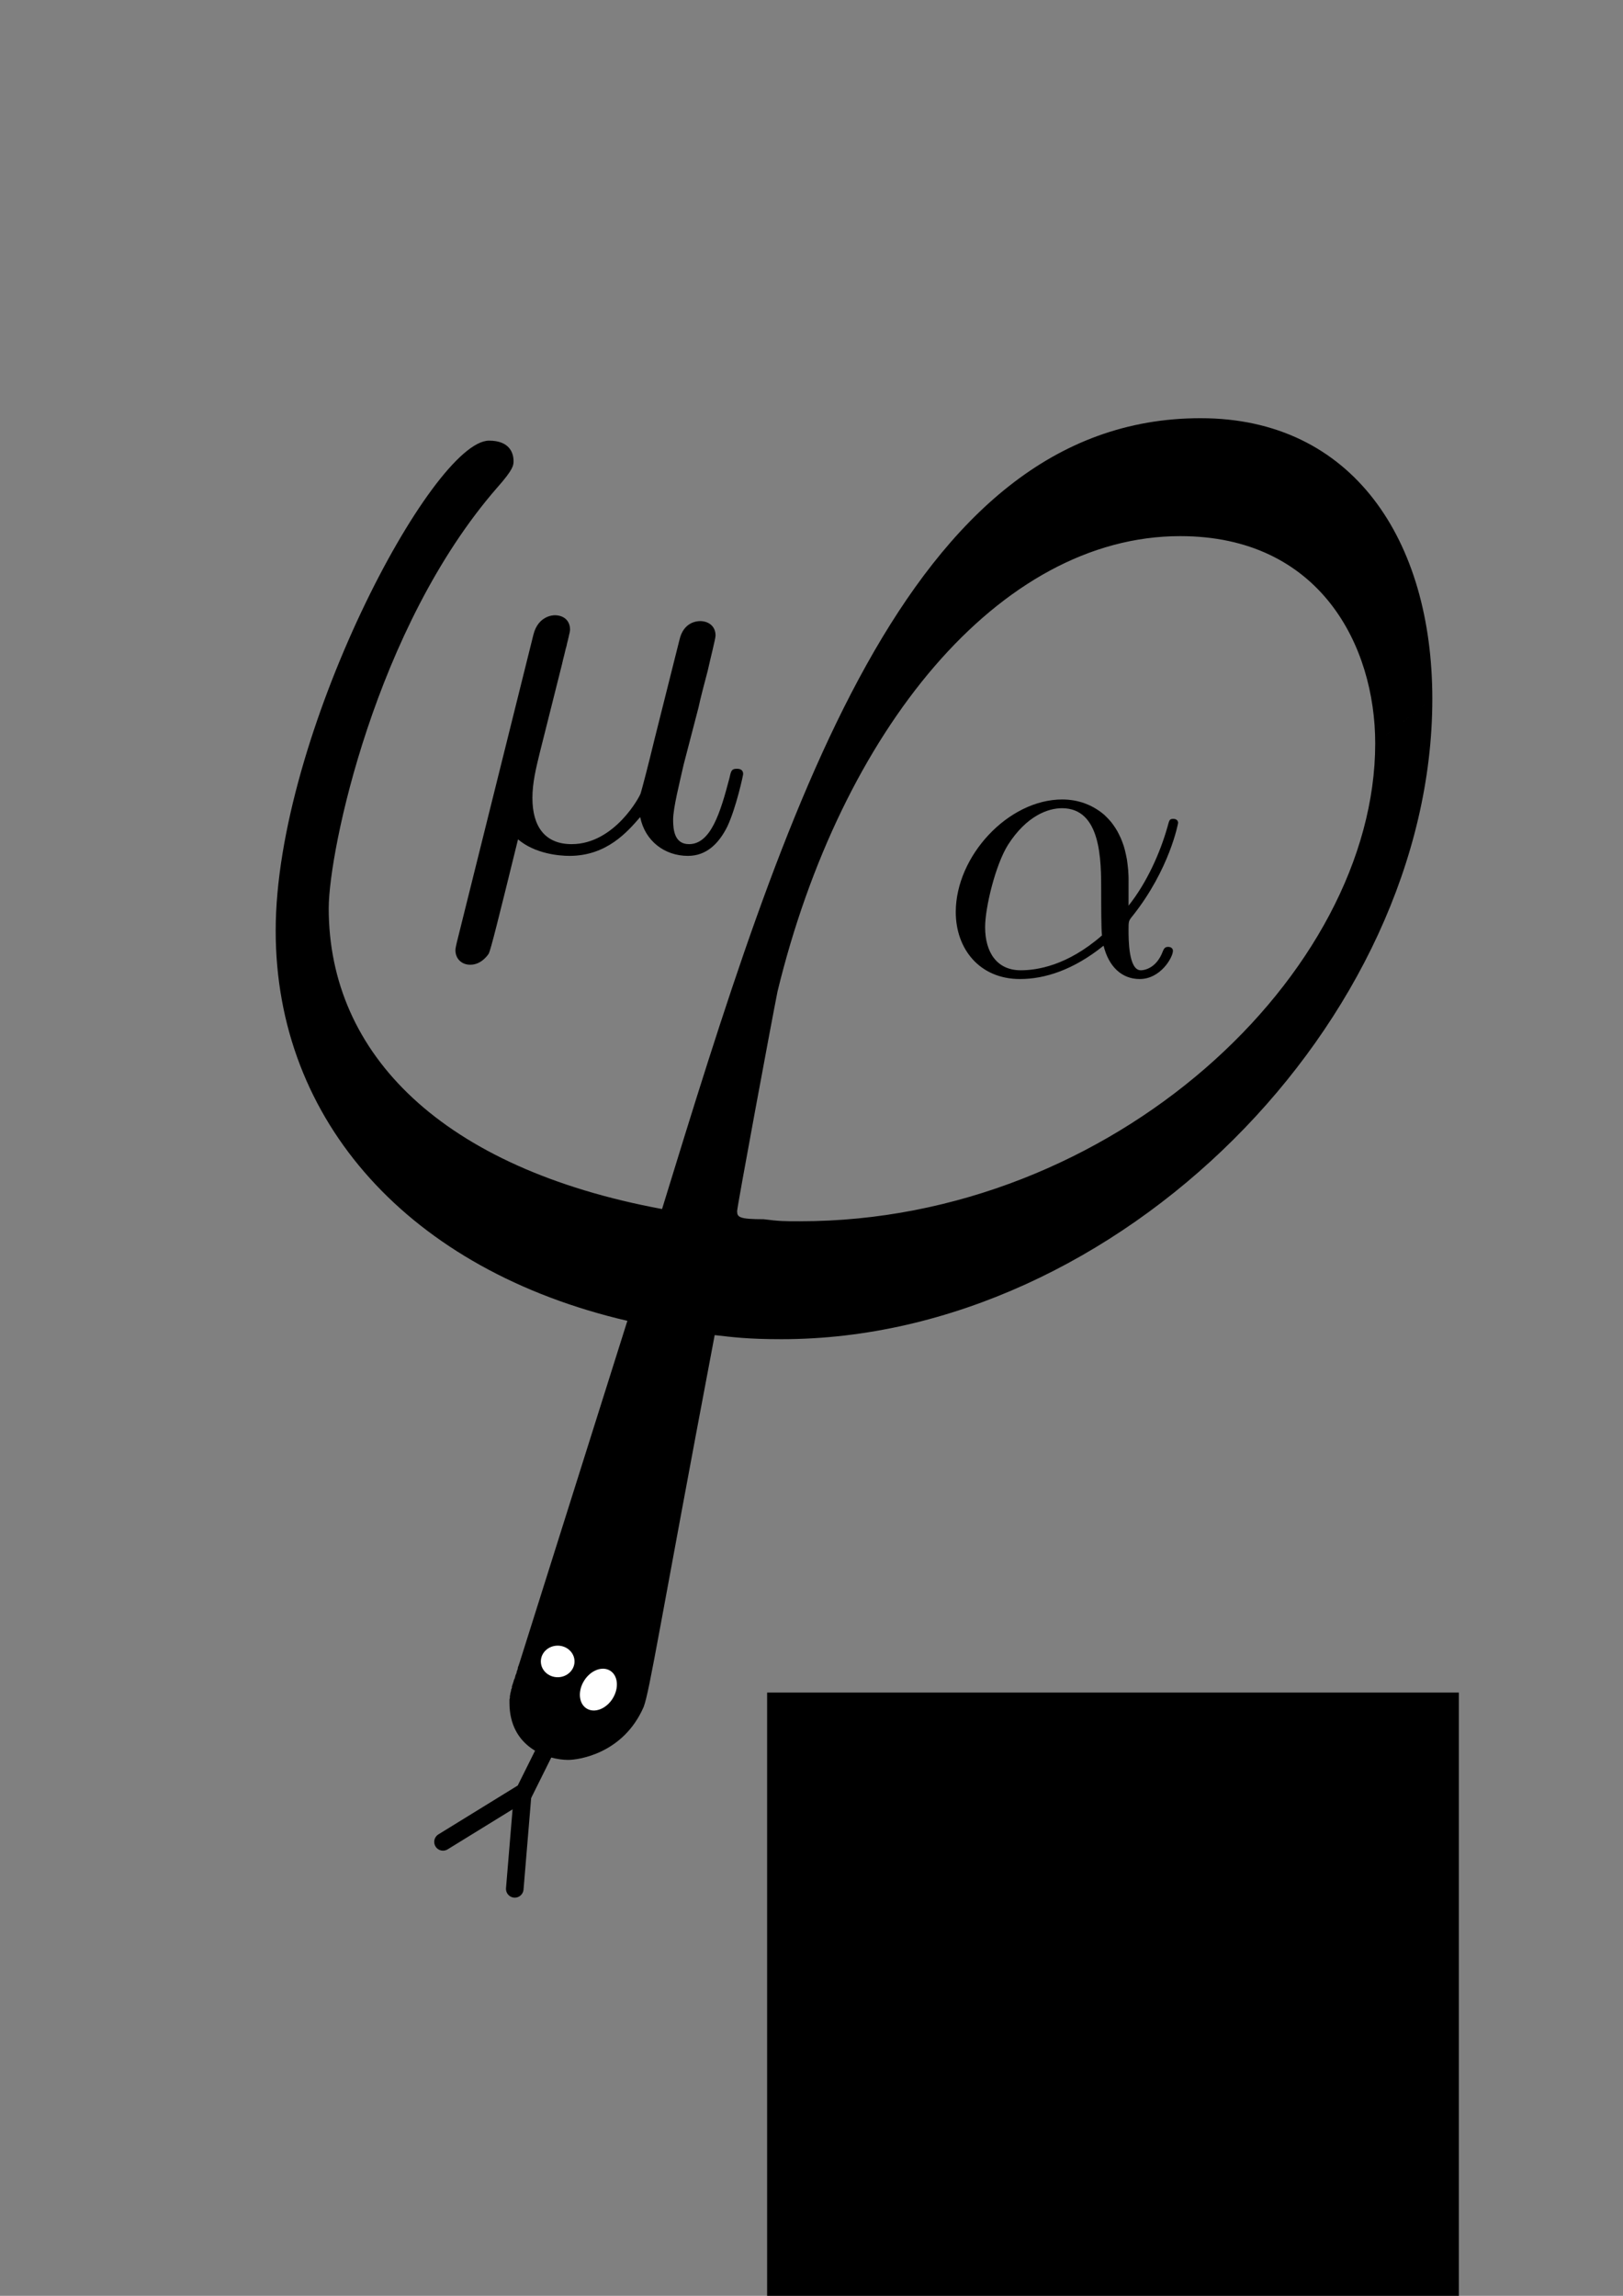<?xml version="1.0" encoding="UTF-8" standalone="no"?>
<!-- Created with Inkscape (http://www.inkscape.org/) -->

<svg
   xmlns:dc="http://purl.org/dc/elements/1.1/"
   xmlns:cc="http://creativecommons.org/ns#"
   xmlns:rdf="http://www.w3.org/1999/02/22-rdf-syntax-ns#"
   xmlns:svg="http://www.w3.org/2000/svg"
   xmlns="http://www.w3.org/2000/svg"
   xmlns:sodipodi="http://sodipodi.sourceforge.net/DTD/sodipodi-0.dtd"
   xmlns:inkscape="http://www.inkscape.org/namespaces/inkscape"
   width="210mm"
   height="297mm"
   viewBox="0 0 744.094 1052.362"
   id="svg2"
   version="1.1"
   inkscape:version="0.91 r13725"
   sodipodi:docname="brainstoming.svg">
  <rect x="0" y="0" width="744.094" height="1052.362" fill="#808080" stroke="none"/>
  <sodipodi:namedview
     id="base"
     pagecolor="#ffffff"
     bordercolor="#666666"
     borderopacity="1.0"
     inkscape:pageopacity="0.0"
     inkscape:pageshadow="2"
     inkscape:zoom="0.49497475"
     inkscape:cx="111.23372"
     inkscape:cy="444.30451"
     inkscape:document-units="px"
     inkscape:current-layer="layer1"
     showgrid="false"
     inkscape:window-width="1600"
     inkscape:window-height="816"
     inkscape:window-x="0"
     inkscape:window-y="148"
     inkscape:window-maximized="1" />
  <defs
     id="defs4">
    <clipPath
       clipPathUnits="userSpaceOnUse"
       id="clipPath4837">
      <rect
         style="opacity:1;fill:#6b6b6b;fill-opacity:1;stroke:none;stroke-width:8.95;stroke-miterlimit:4;stroke-dasharray:none;stroke-opacity:1"
         id="rect4839"
         width="272.719"
         height="280.983"
         x="303.336"
         y="247.848" />
    </clipPath>
  </defs>
  <g
     inkscape:label="Layer 1"
     inkscape:groupmode="layer"
     id="layer1">
    <flowRoot
       xml:space="preserve"
       id="flowRoot4147"
       style="font-style:normal;font-weight:normal;font-size:20px;line-height:125%;font-family:sans-serif;text-align:center;letter-spacing:0px;word-spacing:0px;text-anchor:middle;fill:#000000;fill-opacity:1;stroke:none;stroke-width:1px;stroke-linecap:butt;stroke-linejoin:miter;stroke-opacity:1"
       transform="matrix(1.073,0,0,1.073,-875.84,17.265)"><flowRegion
         id="flowRegion4149"><rect
           style="text-align:center;text-anchor:middle"
           id="rect4151"
           width="334.43"
           height="505.25"
           x="88.893"
           y="90.697" /></flowRegion><flowPara
         id="flowPara4153"
         style="font-style:normal;font-variant:normal;font-weight:normal;font-stretch:normal;font-family:'Linden Hill';-inkscape-font-specification:'Linden Hill';text-align:center;text-anchor:middle" /><flowPara
         style="font-style:normal;font-variant:normal;font-weight:normal;font-stretch:normal;font-size:50px;font-family:Fanwood;-inkscape-font-specification:Fanwood;text-align:center;text-anchor:middle"
         id="flowPara4234">A </flowPara><flowPara
         style="font-style:normal;font-variant:normal;font-weight:normal;font-stretch:normal;font-size:50px;font-family:Fanwood;-inkscape-font-specification:Fanwood;text-align:center;text-anchor:middle"
         id="flowPara4240">Python Primer </flowPara><flowPara
         style="font-style:normal;font-variant:normal;font-weight:normal;font-stretch:normal;font-size:50px;font-family:Fanwood;-inkscape-font-specification:Fanwood;text-align:center;text-anchor:middle"
         id="flowPara4204">for</flowPara><flowPara
         style="font-style:normal;font-variant:normal;font-weight:normal;font-stretch:normal;font-size:50px;font-family:Fanwood;-inkscape-font-specification:Fanwood;text-align:center;text-anchor:middle"
         id="flowPara4230">Mathematics</flowPara><flowPara
         style="font-style:normal;font-variant:normal;font-weight:normal;font-stretch:normal;font-size:50px;font-family:Fanwood;-inkscape-font-specification:Fanwood;text-align:center;text-anchor:middle"
         id="flowPara4232" /><flowPara
         style="font-style:normal;font-variant:normal;font-weight:normal;font-stretch:normal;font-size:50px;font-family:Fanwood;-inkscape-font-specification:Fanwood;text-align:center;text-anchor:middle"
         id="flowPara4206" /><flowPara
         style="font-style:normal;font-variant:normal;font-weight:normal;font-stretch:normal;font-size:50px;font-family:Fanwood;-inkscape-font-specification:Fanwood;text-align:center;text-anchor:middle"
         id="flowPara4208" /><flowPara
         style="font-style:normal;font-variant:normal;font-weight:normal;font-stretch:normal;font-size:50px;font-family:Fanwood;-inkscape-font-specification:Fanwood;text-align:center;text-anchor:middle"
         id="flowPara4194" /><flowPara
         id="flowPara4155"
         style="font-style:normal;font-variant:normal;font-weight:normal;font-stretch:normal;font-size:50px;font-family:Fanwood;-inkscape-font-specification:Fanwood;text-align:center;text-anchor:middle" /></flowRoot>    <g
       id="g4410"
       transform="translate(115.429,452.077)" />
    <g
       id="g4412"
       transform="translate(115.429,452.077)" />
    <g
       id="g4414"
       transform="translate(115.429,452.077)" />
    <g
       id="g4416"
       transform="translate(115.429,452.077)" />
    <g
       id="g4418"
       transform="translate(115.429,452.077)" />
    <g
       id="g4420"
       transform="translate(115.429,452.077)" />
    <g
       id="g4422"
       transform="translate(115.429,452.077)" />
    <g
       id="g4424"
       transform="translate(115.429,452.077)" />
    <g
       id="g4426"
       transform="translate(115.429,452.077)" />
    <g
       id="g4428"
       transform="translate(115.429,452.077)" />
    <g
       id="g4430"
       transform="translate(115.429,452.077)" />
    <g
       id="g4432"
       transform="translate(115.429,452.077)" />
    <g
       id="g4434"
       transform="translate(115.429,452.077)" />
    <g
       id="g4436"
       transform="translate(115.429,452.077)" />
    <g
       id="g4438"
       transform="translate(115.429,452.077)" />
    <flowRoot
       transform="matrix(0.884,0,0,0.884,379.552,805.632)"
       xml:space="preserve"
       id="flowRoot4147-3"
       style="font-style:normal;font-weight:normal;font-size:21.455px;line-height:125%;font-family:sans-serif;text-align:center;letter-spacing:0px;word-spacing:0px;text-anchor:middle;fill:#000000;fill-opacity:1;stroke:none;stroke-width:1px;stroke-linecap:butt;stroke-linejoin:miter;stroke-opacity:1"><flowRegion
         id="flowRegion4149-4"><rect
           style="text-align:center;text-anchor:middle"
           id="rect4151-6"
           width="358.762"
           height="542.009"
           x="-31.508"
           y="-33.709" /></flowRegion><flowPara
         id="flowPara4153-2"
         style="font-style:normal;font-variant:normal;font-weight:normal;font-stretch:normal;font-family:'Linden Hill';-inkscape-font-specification:'Linden Hill';text-align:center;text-anchor:middle" /><flowPara
         style="font-style:normal;font-variant:normal;font-weight:normal;font-stretch:normal;font-size:53.638px;font-family:Fanwood;-inkscape-font-specification:Fanwood;text-align:center;text-anchor:middle"
         id="flowPara4230-0">A Python Primer for Mathematics</flowPara><flowPara
         style="font-style:normal;font-variant:normal;font-weight:normal;font-stretch:normal;font-size:53.638px;font-family:Fanwood;-inkscape-font-specification:Fanwood;text-align:center;text-anchor:middle"
         id="flowPara4232-0" /><flowPara
         style="font-style:normal;font-variant:normal;font-weight:normal;font-stretch:normal;font-size:53.638px;font-family:Fanwood;-inkscape-font-specification:Fanwood;text-align:center;text-anchor:middle"
         id="flowPara4206-0" /><flowPara
         style="font-style:normal;font-variant:normal;font-weight:normal;font-stretch:normal;font-size:53.638px;font-family:Fanwood;-inkscape-font-specification:Fanwood;text-align:center;text-anchor:middle"
         id="flowPara4208-9" /><flowPara
         style="font-style:normal;font-variant:normal;font-weight:normal;font-stretch:normal;font-size:53.638px;font-family:Fanwood;-inkscape-font-specification:Fanwood;text-align:center;text-anchor:middle"
         id="flowPara4194-8" /><flowPara
         id="flowPara4155-0"
         style="font-style:normal;font-variant:normal;font-weight:normal;font-stretch:normal;font-size:53.638px;font-family:Fanwood;-inkscape-font-specification:Fanwood;text-align:center;text-anchor:middle" /></flowRoot>    <g
       transform="matrix(0.615,0,0,0.615,-85.908,451.109)"
       id="g5329">
      <g
         id="g5223"
         transform="matrix(16.497,0,0,16.497,-5359.488,-4799.67)">
        <g
           word-spacing="normal"
           letter-spacing="normal"
           font-size-adjust="none"
           font-stretch="normal"
           font-weight="normal"
           font-variant="normal"
           font-style="normal"
           stroke-miterlimit="10.433"
           xml:space="preserve"
           transform="matrix(1.063,0,0,-1.063,-186.024,789.272)"
           id="g5225"
           style="font-style:normal;font-variant:normal;font-weight:normal;font-stretch:normal;letter-spacing:normal;word-spacing:normal;text-anchor:start;fill:none;fill-opacity:1;fill-rule:evenodd;stroke:#000000;stroke-linecap:butt;stroke-linejoin:miter;stroke-miterlimit:10.433;stroke-dasharray:none;stroke-dashoffset:0;stroke-opacity:1"><path
             id="path5227"
             d="m 463.02,417.31 0.16,-0.06 0.15,-0.06 0.15,-0.06 0.15,-0.05 0.15,-0.05 0.15,-0.05 0.14,-0.04 0.15,-0.04 0.14,-0.03 0.15,-0.03 0.28,-0.06 0.27,-0.05 0.27,-0.03 0.27,-0.03 0.26,-0.02 0.26,-0.02 0.25,-0.01 0.24,-0.01 0.24,0 0.23,0 0.23,0 0,1.1 c -1.1,0 -1.7,0 -2.64,0.25 l 0,0 c 1.14,0.4 2.19,0.44 3.04,0.44 1.24,0 1.44,-0.04 2.34,-0.29 -0.75,-0.35 -0.85,-0.4 -2.74,-0.4 l 0,-1.1 c 1.29,0 4.03,0 4.03,1.55 0,1.19 -1.74,1.34 -3.63,1.34 -1.05,0 -2.79,-0.1 -4.64,-0.95 -1.14,0.6 -1.99,1.55 -1.99,2.89 0,3.04 4.88,4.83 9.37,4.83 0.79,0 2.59,0 4.58,-1.39 0.55,-0.4 0.65,-0.5 0.99,-0.5 0.65,0 1.35,0.65 1.35,1.35 0,0.94 -3.04,2.84 -6.42,2.84 -5.74,0 -11.11,-3.34 -11.11,-7.13 0,-2.14 1.79,-3.39 1.99,-3.53 -2.94,-1.65 -4.53,-4.44 -4.53,-6.73 0,-3.24 2.83,-6.28 8.11,-6.28 6.58,0 9.37,4.39 9.37,5.14 0,0.29 -0.25,0.49 -0.55,0.49 -0.25,0 -0.4,-0.2 -0.5,-0.35 -0.69,-1.14 -1.89,-2.98 -7.87,-2.98 -3.04,0 -7.27,0.74 -7.27,4.28 0,1.69 1.39,4.33 4.43,5.83 z"
             inkscape:connector-curvature="0"
             style="fill:#000000;stroke-width:0" /></g>      </g>
      <g
         id="g5322"
         transform="matrix(0.115,-0.803,0.803,0.115,-668.617,635.404)">
        <g
           style="stroke:#000000;stroke-width:5.8;stroke-miterlimit:4;stroke-dasharray:none;stroke-opacity:1"
           transform="matrix(1.415,0.193,-0.193,1.415,-281.133,-584.027)"
           id="g4978-9">
          <path
             sodipodi:nodetypes="ccc"
             style="fill:none;fill-rule:evenodd;stroke:#000000;stroke-width:5.8;stroke-linecap:round;stroke-linejoin:miter;stroke-miterlimit:4;stroke-dasharray:none;stroke-opacity:1"
             d="m 291.934,890.738 -12.627,37.376 -24.39,20.041"
             id="path4957-6"
             inkscape:connector-curvature="0" />
          <path
             sodipodi:nodetypes="cc"
             style="fill:none;fill-rule:evenodd;stroke:#000000;stroke-width:5.8;stroke-linecap:round;stroke-linejoin:miter;stroke-miterlimit:4;stroke-dasharray:none;stroke-opacity:1"
             d="m 278.802,928.618 1.668,31.686"
             id="path4959-7"
             inkscape:connector-curvature="0" />
        </g>
        <ellipse
           ry="7.439"
           rx="7.933"
           cy="721.618"
           cx="-49.66"
           id="path4961-2"
           style="opacity:1;fill:#ffffff;fill-opacity:1;stroke:none;stroke-width:8.7;stroke-linecap:round;stroke-miterlimit:4;stroke-dasharray:none;stroke-opacity:1" />
        <ellipse
           transform="matrix(0.848,0.529,-0.529,0.848,0,0)"
           ry="10.498"
           rx="7.933"
           cy="640.133"
           cx="363.936"
           id="path4961-5-1"
           style="opacity:1;fill:#ffffff;fill-opacity:1;stroke:none;stroke-width:8.7;stroke-linecap:round;stroke-miterlimit:4;stroke-dasharray:none;stroke-opacity:1" />
      </g>
    </g>
    <g
       id="g5385">
      <g
         id="g4978-4"
         transform="matrix(0.956,0.131,-0.131,0.956,-610.91,-77.863)"
         style="stroke:#000000;stroke-width:5.8;stroke-miterlimit:4;stroke-dasharray:none;stroke-opacity:1">
        <path
           inkscape:connector-curvature="0"
           id="path4957-4"
           d="m 291.934,890.738 -12.627,37.376 -24.39,20.041"
           style="fill:none;fill-rule:evenodd;stroke:#000000;stroke-width:5.8;stroke-linecap:round;stroke-linejoin:miter;stroke-miterlimit:4;stroke-dasharray:none;stroke-opacity:1"
           sodipodi:nodetypes="ccc" />
        <path
           inkscape:connector-curvature="0"
           id="path4959-8"
           d="m 278.802,928.618 1.668,31.686"
           style="fill:none;fill-rule:evenodd;stroke:#000000;stroke-width:5.8;stroke-linecap:round;stroke-linejoin:miter;stroke-miterlimit:4;stroke-dasharray:none;stroke-opacity:1"
           sodipodi:nodetypes="cc" />
      </g>
      <ellipse
         style="opacity:1;fill:#ffffff;fill-opacity:1;stroke:none;stroke-width:8.7;stroke-linecap:round;stroke-miterlimit:4;stroke-dasharray:none;stroke-opacity:1"
         id="path4961-4"
         cx="-454.544"
         cy="804.132"
         rx="5.359"
         ry="5.025" />
      <ellipse
         style="opacity:1;fill:#ffffff;fill-opacity:1;stroke:none;stroke-width:8.7;stroke-linecap:round;stroke-miterlimit:4;stroke-dasharray:none;stroke-opacity:1"
         id="path4961-5-9"
         cx="56.338"
         cy="923.953"
         rx="5.359"
         ry="7.092"
         transform="matrix(0.848,0.529,-0.529,0.848,0,0)" />
    </g>
    <g
       transform="matrix(1.026,0,0,1.026,-700.013,-261.02)"
       id="g5422">
      <g
         transform="matrix(6.135,0,0,6.135,-2108.391,-1209.686)"
         id="g5105">
        <g
           style="font-style:normal;font-variant:normal;font-weight:normal;font-stretch:normal;letter-spacing:normal;word-spacing:normal;text-anchor:start;fill:none;fill-opacity:1;fill-rule:evenodd;stroke:#000000;stroke-linecap:butt;stroke-linejoin:miter;stroke-miterlimit:10.433;stroke-dasharray:none;stroke-dashoffset:0;stroke-opacity:1"
           id="g5107"
           transform="matrix(1.063,0,0,-1.063,-186.024,789.272)"
           xml:space="preserve"
           stroke-miterlimit="10.433"
           font-style="normal"
           font-variant="normal"
           font-weight="normal"
           font-stretch="normal"
           font-size-adjust="none"
           letter-spacing="normal"
           word-spacing="normal"><path
             style="fill:#000000;stroke-width:0"
             inkscape:connector-curvature="0"
             d="m 463.67,421.24 -0.49,-0.34 -0.48,-0.34 -0.44,-0.35 -0.43,-0.36 -0.4,-0.35 -0.38,-0.36 -0.35,-0.37 -0.34,-0.36 -0.31,-0.37 -0.3,-0.36 -0.27,-0.36 -0.26,-0.36 -0.24,-0.36 -0.22,-0.36 -0.2,-0.35 -0.19,-0.35 -0.17,-0.34 -0.15,-0.34 -0.14,-0.33 -0.13,-0.32 -0.11,-0.32 -0.1,-0.3 -0.09,-0.3 -0.08,-0.29 -0.06,-0.27 -0.06,-0.26 -0.04,-0.25 -0.04,-0.24 -0.02,-0.22 -0.02,-0.21 -0.01,-0.19 -0.01,-0.18 c 0,-2.39 1.35,-3.79 1.45,-3.93 1.59,-1.65 2.04,-1.85 5.78,-3.24 l 6.02,-2.34 c 0.75,-0.35 1.75,-0.7 1.75,-2.15 0,-1.14 -0.9,-2.64 -2.44,-2.64 -2.19,0 -3.84,1.2 -4.38,1.6 -0.3,0.2 -0.36,0.25 -0.55,0.25 -0.4,0 -0.5,-0.35 -0.5,-0.55 0,-0.6 2.64,-2.39 5.43,-2.39 3.09,0 5.18,2.89 5.18,5.33 0,2.39 -1.84,3.29 -2.39,3.54 -0.7,0.24 -2.39,0.89 -3.04,1.14 -1,0.4 -1.99,0.8 -3.04,1.15 l -2.99,1.19 c -2.24,0.9 -3.73,2.34 -3.73,4.43 0,2.05 1.94,6.38 6.12,8.47 1.85,-0.65 3.34,-0.65 4.39,-0.65 l 0.15,1.1 c -1.15,0 -1.6,0 -2.49,0.4 l 0,0 5.68,0 c -0.4,-0.2 -0.9,-0.4 -3.19,-0.4 l -0.15,-1.1 c 1.49,0 4.63,0 4.63,1.55 0,1.24 -2.14,1.35 -4.08,1.35 -0.9,0 -2.35,0 -4.19,-0.6 -1.29,1.29 -1.49,2.93 -1.49,3.88 0,2.79 1.79,6.63 5.52,8.47 0.9,-1.09 2.05,-1.09 3.2,-1.09 l 0.04,1.09 c -0.94,0 -1.54,0 -2.09,0.45 l 0,0 c 0.8,0.25 1.85,0.25 2.39,0.25 1.69,0 1.89,-0.05 2.79,-0.3 -0.4,-0.15 -0.9,-0.4 -3.09,-0.4 l -0.04,-1.09 c 1.24,0 4.42,0 4.42,1.54 0,1.3 -2.19,1.35 -4.13,1.35 -0.65,0 -1.84,0 -3.13,-0.25 l 0,3.48 c 0,0.4 -0.25,0.65 -0.6,0.65 -0.9,0 -0.9,-2.29 -0.9,-2.44 0,-1 0.3,-1.74 0.35,-1.94 -5.33,-1.5 -8.72,-5.48 -8.72,-9.32 0,-1.84 0.9,-3.93 3.24,-5.28 z"
             id="path5109" /></g>      </g>
      <g
         transform="matrix(-0.239,0.096,-0.096,-0.239,-211.446,1000.134)"
         id="g5385-8">
        <g
           style="stroke:#000000;stroke-width:5.8;stroke-miterlimit:4;stroke-dasharray:none;stroke-opacity:1"
           transform="matrix(0.956,0.131,-0.131,0.956,-610.91,-77.863)"
           id="g4978-4-4">
          <path
             sodipodi:nodetypes="ccc"
             style="fill:none;fill-rule:evenodd;stroke:#000000;stroke-width:5.8;stroke-linecap:round;stroke-linejoin:miter;stroke-miterlimit:4;stroke-dasharray:none;stroke-opacity:1"
             d="m 291.934,890.738 -12.627,37.376 -24.39,20.041"
             id="path4957-4-4"
             inkscape:connector-curvature="0" />
          <path
             sodipodi:nodetypes="cc"
             style="fill:none;fill-rule:evenodd;stroke:#000000;stroke-width:5.8;stroke-linecap:round;stroke-linejoin:miter;stroke-miterlimit:4;stroke-dasharray:none;stroke-opacity:1"
             d="m 278.802,928.618 1.668,31.686"
             id="path4959-8-1"
             inkscape:connector-curvature="0" />
        </g>
        <ellipse
           ry="5.025"
           rx="5.359"
           cy="804.132"
           cx="-454.544"
           id="path4961-4-9"
           style="opacity:1;fill:#ffffff;fill-opacity:1;stroke:none;stroke-width:8.7;stroke-linecap:round;stroke-miterlimit:4;stroke-dasharray:none;stroke-opacity:1" />
        <ellipse
           transform="matrix(0.848,0.529,-0.529,0.848,0,0)"
           ry="7.092"
           rx="5.359"
           cy="923.953"
           cx="56.338"
           id="path4961-5-9-6"
           style="opacity:1;fill:#ffffff;fill-opacity:1;stroke:none;stroke-width:8.7;stroke-linecap:round;stroke-miterlimit:4;stroke-dasharray:none;stroke-opacity:1" />
      </g>
    </g>
    <g
       id="g5640"
       transform="translate(-250.518,-24.244)">
      <g
         transform="matrix(11.975,0,0,11.975,-3933.203,-3622.347)"
         id="g5523">
        <g
           style="font-style:normal;font-variant:normal;font-weight:normal;font-stretch:normal;letter-spacing:normal;word-spacing:normal;text-anchor:start;fill:none;fill-opacity:1;fill-rule:evenodd;stroke:#000000;stroke-linecap:butt;stroke-linejoin:miter;stroke-miterlimit:10.433;stroke-dasharray:none;stroke-dashoffset:0;stroke-opacity:1"
           id="g5525"
           transform="matrix(1.063,0,0,-1.063,-186.024,789.272)"
           xml:space="preserve"
           stroke-miterlimit="10.433"
           font-style="normal"
           font-variant="normal"
           font-weight="normal"
           font-stretch="normal"
           font-size-adjust="none"
           letter-spacing="normal"
           word-spacing="normal"><path
             style="fill:#000000;stroke-width:0"
             inkscape:connector-curvature="0"
             d="m 458.04,418.65 0.1,0.27 0.09,0.25 0.11,0.25 0.11,0.24 0.11,0.23 0.11,0.23 0.12,0.22 0.13,0.21 0.13,0.2 0.13,0.19 0.13,0.19 0.14,0.18 0.28,0.35 0.29,0.31 0.3,0.29 0.31,0.27 0.31,0.25 0.32,0.22 0.31,0.2 0.32,0.18 0.32,0.17 0.31,0.14 0.32,0.13 0.3,0.11 0.3,0.1 0.29,0.08 0.28,0.07 0.26,0.06 0.26,0.05 0.24,0.04 0.22,0.03 0.2,0.03 0.19,0.02 0.16,0.01 0.15,0 0.11,0.01 0.1,0 0.06,0 c 7.52,0 8.07,-8.72 8.07,-12.65 0,-3.04 -0.24,-3.89 -0.6,-4.88 -1.09,-3.64 -2.59,-9.42 -2.59,-10.71 0,-0.55 0.25,-0.9 0.65,-0.9 0.65,0 1.05,1.1 1.6,2.99 1.14,4.18 1.64,7.02 1.84,8.57 0.1,0.65 0.2,1.29 0.4,1.94 1.59,4.93 4.78,12.35 6.77,16.29 0.35,0.6 0.95,1.69 0.95,1.89 0,0.5 -0.5,0.5 -0.6,0.5 -0.15,0 -0.45,0 -0.6,-0.35 -2.59,-4.73 -4.58,-9.71 -6.57,-14.74 -0.05,1.54 -0.1,5.33 -2.05,10.16 -1.19,3.04 -3.18,5.48 -6.62,5.48 -6.23,0 -9.71,-7.57 -9.71,-9.12 0,-0.5 0.44,-0.5 0.94,-0.5 z"
             id="path5527" /></g>      </g>
      <g
         id="g5385-80"
         transform="matrix(0.474,0,0,0.474,-124.935,109.822)">
        <g
           style="stroke:#000000;stroke-width:5.8;stroke-miterlimit:4;stroke-dasharray:none;stroke-opacity:1"
           transform="matrix(0.956,0.131,-0.131,0.956,-610.91,-77.863)"
           id="g4978-4-9">
          <path
             sodipodi:nodetypes="ccc"
             style="fill:none;fill-rule:evenodd;stroke:#000000;stroke-width:5.8;stroke-linecap:round;stroke-linejoin:miter;stroke-miterlimit:4;stroke-dasharray:none;stroke-opacity:1"
             d="m 291.934,890.738 -12.627,37.376 -24.39,20.041"
             id="path4957-4-3"
             inkscape:connector-curvature="0" />
          <path
             sodipodi:nodetypes="cc"
             style="fill:none;fill-rule:evenodd;stroke:#000000;stroke-width:5.8;stroke-linecap:round;stroke-linejoin:miter;stroke-miterlimit:4;stroke-dasharray:none;stroke-opacity:1"
             d="m 278.802,928.618 1.668,31.686"
             id="path4959-8-6"
             inkscape:connector-curvature="0" />
        </g>
        <ellipse
           ry="5.025"
           rx="5.359"
           cy="804.132"
           cx="-454.544"
           id="path4961-4-3"
           style="opacity:1;fill:#ffffff;fill-opacity:1;stroke:none;stroke-width:8.7;stroke-linecap:round;stroke-miterlimit:4;stroke-dasharray:none;stroke-opacity:1" />
        <ellipse
           transform="matrix(0.848,0.529,-0.529,0.848,0,0)"
           ry="7.092"
           rx="5.359"
           cy="923.953"
           cx="56.338"
           id="path4961-5-9-8"
           style="opacity:1;fill:#ffffff;fill-opacity:1;stroke:none;stroke-width:8.7;stroke-linecap:round;stroke-miterlimit:4;stroke-dasharray:none;stroke-opacity:1" />
      </g>
    </g>
    <g
       id="g6288"
       transform="translate(-2941.564,-1244.508)">
      <g
         transform="matrix(1.144,0,0,1.144,-57.332,-135.921)"
         id="g6132">
        <g
           word-spacing="normal"
           letter-spacing="normal"
           font-size-adjust="none"
           font-stretch="normal"
           font-weight="normal"
           font-variant="normal"
           font-style="normal"
           stroke-miterlimit="10.433"
           xml:space="preserve"
           transform="matrix(8.52,0,0,-8.52,-3515.39,3949.712)"
           id="content"
           style="font-style:normal;font-variant:normal;font-weight:normal;font-stretch:normal;letter-spacing:normal;word-spacing:normal;text-anchor:start;fill:none;fill-opacity:1;fill-rule:evenodd;stroke:#000000;stroke-width:0.079;stroke-linecap:butt;stroke-linejoin:miter;stroke-miterlimit:10.433;stroke-dasharray:none;stroke-dashoffset:0;stroke-opacity:1"><path
             id="path4900"
             d="m 464.47,397.53 -0.01,-0.03 -0.01,-0.03 -0.01,-0.03 -0.01,-0.02 -0.01,-0.06 -0.02,-0.05 -0.01,-0.05 -0.02,-0.04 -0.01,-0.04 -0.01,-0.04 -0.02,-0.04 -0.01,-0.04 -0.01,-0.03 -0.01,-0.03 -0.01,-0.03 -0.01,-0.03 0,-0.03 -0.01,-0.03 -0.01,-0.02 0,-0.03 -0.01,-0.02 0,-0.02 -0.01,-0.02 0,-0.02 -0.01,-0.05 0,-0.04 -0.01,-0.04 0,-0.04 0,-0.02 0,-0.02 c 0,-1.1 0.94,-1.4 1.44,-1.4 0.25,0 1.35,0.15 1.85,1.3 0.15,0.4 0.4,2.04 1.74,9.11 0.45,-0.05 0.8,-0.1 1.64,-0.1 8.27,0 15.95,7.82 15.95,15.69 l -1.4,-1.09 c 0,-5.63 -6.42,-11.71 -14.1,-11.71 l 0,0 c -0.39,0 -0.5,0 -0.89,0.05 -0.6,0 -0.65,0.05 -0.65,0.2 0,0.1 0.84,4.63 0.99,5.38 1.55,6.38 5.43,11.16 9.87,11.16 3.43,0 4.78,-2.69 4.78,-5.08 l 1.4,1.09 c 0,3.89 -1.95,6.88 -5.68,6.88 -7.23,0 -10.21,-9.66 -13.2,-19.38 -5.39,1 -8.17,3.79 -8.17,7.37 0,1.4 1.14,6.88 4.13,10.31 0.4,0.45 0.4,0.55 0.4,0.65 0,0.2 -0.1,0.5 -0.6,0.5 -1.39,0 -5.23,-7.22 -5.23,-12.01 0,-4.68 3.29,-8.32 8.62,-9.56 z"
             inkscape:connector-curvature="0"
             style="fill:#000000;stroke-width:0" /></g>        <path
           inkscape:connector-curvature="0"
           id="path4957"
           d="m 454.017,567.403 -11.119,22.356 -17.011,10.478"
           style="fill:none;fill-rule:evenodd;stroke:#000000;stroke-width:3.671;stroke-linecap:round;stroke-linejoin:miter;stroke-miterlimit:4;stroke-dasharray:none;stroke-opacity:1"
           sodipodi:nodetypes="ccc" />
        <path
           inkscape:connector-curvature="0"
           id="path4959"
           d="m 442.538,590.033 -1.667,20.012"
           style="fill:none;fill-rule:evenodd;stroke:#000000;stroke-width:3.671;stroke-linecap:round;stroke-linejoin:miter;stroke-miterlimit:4;stroke-dasharray:none;stroke-opacity:1"
           sodipodi:nodetypes="cc" />
        <ellipse
           ry="3.297"
           rx="3.516"
           cy="562.563"
           cx="449.834"
           id="path4961"
           style="opacity:1;fill:#ffffff;fill-opacity:1;stroke:none;stroke-width:8.7;stroke-linecap:round;stroke-miterlimit:4;stroke-dasharray:none;stroke-opacity:1" />
        <ellipse
           transform="matrix(0.848,0.529,-0.529,0.848,0,0)"
           ry="4.653"
           rx="3.516"
           cy="239.836"
           cx="690.102"
           id="path4961-5"
           style="opacity:1;fill:#ffffff;fill-opacity:1;stroke:none;stroke-width:8.7;stroke-linecap:round;stroke-miterlimit:4;stroke-dasharray:none;stroke-opacity:1" />
      </g>
      <g
         id="g6283">
        <g
           word-spacing="normal"
           letter-spacing="normal"
           font-size-adjust="none"
           font-stretch="normal"
           font-weight="normal"
           font-variant="normal"
           font-style="normal"
           stroke-miterlimit="10.433"
           xml:space="preserve"
           transform="matrix(10.471,0,0,-10.471,-4701.47,4624.97)"
           id="g5743"
           style="font-style:normal;font-variant:normal;font-weight:normal;font-stretch:normal;letter-spacing:normal;word-spacing:normal;text-anchor:start;fill:none;fill-opacity:1;fill-rule:evenodd;stroke:#000000;stroke-linecap:butt;stroke-linejoin:miter;stroke-miterlimit:10.433;stroke-dasharray:none;stroke-dashoffset:0;stroke-opacity:1"><path
             id="path5745"
             d="m 467.51,423.48 0.02,0.1 0.03,0.11 0.02,0.11 0.03,0.11 0.03,0.12 0.03,0.12 0.06,0.24 0.06,0.25 0.06,0.25 0.07,0.24 0.05,0.25 0.03,0.11 0.03,0.12 0.03,0.11 0.02,0.11 0.03,0.1 0.02,0.1 0.02,0.1 0.02,0.09 0.02,0.08 0.02,0.07 0.01,0.07 0.01,0.07 0.01,0.05 0.01,0.05 0,0.03 0,0.02 0,0.01 c 0,0.85 -0.59,1.35 -1.44,1.35 -0.15,0 -1.54,-0.05 -1.99,-1.8 l -7.18,-28.84 c -0.14,-0.59 -0.14,-0.7 -0.14,-0.79 0,-0.75 0.54,-1.35 1.39,-1.35 1.04,0 1.64,0.9 1.74,1.05 0.2,0.44 0.85,3.03 2.74,10.71 1.59,-1.35 3.84,-1.55 4.83,-1.55 3.49,0 5.43,2.25 6.63,3.64 0.45,-2.24 2.29,-3.64 4.48,-3.64 1.74,0 2.89,1.15 3.69,2.74 0.84,1.79 1.49,4.83 1.49,4.93 0,0.5 -0.45,0.5 -0.6,0.5 -0.49,0 -0.54,-0.2 -0.69,-0.89 -0.85,-3.24 -1.75,-6.18 -3.79,-6.18 -1.34,0 -1.49,1.29 -1.49,2.29 0,1.09 0.6,3.44 0.99,5.18 l 1.4,5.38 c 0.15,0.75 0.65,2.64 0.85,3.39 0.25,1.14 0.74,3.03 0.74,3.33 0,0.9 -0.69,1.35 -1.44,1.35 -0.25,0 -1.55,-0.05 -1.94,-1.74 l -2.34,-9.32 c -0.6,-2.49 -1.15,-4.58 -1.3,-5.08 -0.05,-0.25 -2.44,-4.78 -6.48,-4.78 -2.49,0 -3.68,1.64 -3.68,4.33 0,1.45 0.35,2.84 0.69,4.24 z"
             inkscape:connector-curvature="0"
             style="fill:#000000;stroke-width:0" /></g>        <path
           id="path5983"
           d="m 493.244,192.517 0,-2.155 -0.06,-2.155 -0.12,-2.035 -0.12,-2.035 -0.419,-3.951 -0.479,-3.711 -0.718,-3.591 -0.778,-3.412 -0.898,-3.232 -1.077,-3.053 -1.137,-2.873 -1.317,-2.753 -1.317,-2.574 -1.496,-2.454 -1.556,-2.275 -1.616,-2.155 -1.736,-1.975 -1.796,-1.856 -1.796,-1.736 -1.915,-1.556 -1.975,-1.437 -2.035,-1.317 -2.035,-1.197 -2.035,-1.077 -2.155,-0.958 -2.095,-0.838 -2.155,-0.778 -2.155,-0.599 -2.155,-0.539 -2.155,-0.419 -2.155,-0.299 -2.155,-0.239 -2.095,-0.12 -2.095,-0.06 -0.299,6.584 c 29.51,0 29.51,39.087 29.51,62.313 0,11.014 0,28.313 0.599,33.401 l 0,0 c -26.218,22.926 -49.204,26.218 -61.115,26.218 -17.898,0 -26.817,-13.408 -26.817,-32.503 0,-14.605 7.722,-46.809 17.299,-62.013 14.007,-21.788 30.109,-27.415 40.524,-27.415 l 0.299,-6.584 c -40.823,0 -80.21,42.679 -80.21,84.7 0,27.714 17.898,50.401 48.306,50.401 18.796,0 40.285,-6.884 62.911,-25.081 3.891,15.803 13.708,25.081 27.176,25.081 15.803,0 25.021,-16.401 25.021,-21.19 0,-2.095 -1.796,-2.993 -3.591,-2.993 -2.095,0 -2.993,0.898 -3.891,2.993 -5.327,14.605 -16.042,14.605 -16.7,14.605 -9.218,0 -9.218,-23.225 -9.218,-30.408 0,-6.285 0,-6.824 2.993,-10.415 28.014,-35.197 34.299,-69.795 34.299,-70.094 0,-0.599 -0.299,-2.993 -3.592,-2.993 -2.993,0 -2.993,0.898 -4.489,6.285 -5.327,18.796 -15.204,41.422 -29.211,59.02 z"
           inkscape:connector-curvature="0"
           style="font-style:normal;font-variant:normal;font-weight:normal;font-stretch:normal;letter-spacing:normal;word-spacing:normal;text-anchor:start;fill:#000000;fill-opacity:1;fill-rule:evenodd;stroke:#000000;stroke-width:0;stroke-linecap:butt;stroke-linejoin:miter;stroke-miterlimit:10.433;stroke-dasharray:none;stroke-dashoffset:0;stroke-opacity:1" />
      </g>
    </g>
    <g
       id="g6204">
      <g
         transform="matrix(1.144,0,0,1.144,-4435.194,-594.777)"
         id="g6132-8">
        <g
           word-spacing="normal"
           letter-spacing="normal"
           font-size-adjust="none"
           font-stretch="normal"
           font-weight="normal"
           font-variant="normal"
           font-style="normal"
           stroke-miterlimit="10.433"
           xml:space="preserve"
           transform="matrix(8.52,0,0,-8.52,-3515.39,3949.712)"
           id="content-2"
           style="font-style:normal;font-variant:normal;font-weight:normal;font-stretch:normal;letter-spacing:normal;word-spacing:normal;text-anchor:start;fill:none;fill-opacity:1;fill-rule:evenodd;stroke:#000000;stroke-width:0.079;stroke-linecap:butt;stroke-linejoin:miter;stroke-miterlimit:10.433;stroke-dasharray:none;stroke-dashoffset:0;stroke-opacity:1"><path
             id="path4900-6"
             d="m 464.47,397.53 -0.01,-0.03 -0.01,-0.03 -0.01,-0.03 -0.01,-0.02 -0.01,-0.06 -0.02,-0.05 -0.01,-0.05 -0.02,-0.04 -0.01,-0.04 -0.01,-0.04 -0.02,-0.04 -0.01,-0.04 -0.01,-0.03 -0.01,-0.03 -0.01,-0.03 -0.01,-0.03 0,-0.03 -0.01,-0.03 -0.01,-0.02 0,-0.03 -0.01,-0.02 0,-0.02 -0.01,-0.02 0,-0.02 -0.01,-0.05 0,-0.04 -0.01,-0.04 0,-0.04 0,-0.02 0,-0.02 c 0,-1.1 0.94,-1.4 1.44,-1.4 0.25,0 1.35,0.15 1.85,1.3 0.15,0.4 0.4,2.04 1.74,9.11 0.45,-0.05 0.8,-0.1 1.64,-0.1 8.27,0 15.95,7.82 15.95,15.69 l -1.4,-1.09 c 0,-5.63 -6.42,-11.71 -14.1,-11.71 l 0,0 c -0.39,0 -0.5,0 -0.89,0.05 -0.6,0 -0.65,0.05 -0.65,0.2 0,0.1 0.84,4.63 0.99,5.38 1.55,6.38 5.43,11.16 9.87,11.16 3.43,0 4.78,-2.69 4.78,-5.08 l 1.4,1.09 c 0,3.89 -1.95,6.88 -5.68,6.88 -7.23,0 -10.21,-9.66 -13.2,-19.38 -5.39,1 -8.17,3.79 -8.17,7.37 0,1.4 1.14,6.88 4.13,10.31 0.4,0.45 0.4,0.55 0.4,0.65 0,0.2 -0.1,0.5 -0.6,0.5 -1.39,0 -5.23,-7.22 -5.23,-12.01 0,-4.68 3.29,-8.32 8.62,-9.56 z"
             inkscape:connector-curvature="0"
             style="fill:#000000;stroke-width:0" /></g>        <path
           inkscape:connector-curvature="0"
           id="path4957-7"
           d="m 454.017,567.403 -11.119,22.356 -17.011,10.478"
           style="fill:none;fill-rule:evenodd;stroke:#000000;stroke-width:3.671;stroke-linecap:round;stroke-linejoin:miter;stroke-miterlimit:4;stroke-dasharray:none;stroke-opacity:1"
           sodipodi:nodetypes="ccc" />
        <path
           inkscape:connector-curvature="0"
           id="path4959-5"
           d="m 442.538,590.033 -1.667,20.012"
           style="fill:none;fill-rule:evenodd;stroke:#000000;stroke-width:3.671;stroke-linecap:round;stroke-linejoin:miter;stroke-miterlimit:4;stroke-dasharray:none;stroke-opacity:1"
           sodipodi:nodetypes="cc" />
        <ellipse
           ry="3.297"
           rx="3.516"
           cy="562.563"
           cx="449.834"
           id="path4961-9"
           style="opacity:1;fill:#ffffff;fill-opacity:1;stroke:none;stroke-width:8.7;stroke-linecap:round;stroke-miterlimit:4;stroke-dasharray:none;stroke-opacity:1" />
        <ellipse
           transform="matrix(0.848,0.529,-0.529,0.848,0,0)"
           ry="4.653"
           rx="3.516"
           cy="239.836"
           cx="690.102"
           id="path4961-5-3"
           style="opacity:1;fill:#ffffff;fill-opacity:1;stroke:none;stroke-width:8.7;stroke-linecap:round;stroke-miterlimit:4;stroke-dasharray:none;stroke-opacity:1" />
      </g>
      <g
         style="font-style:normal;font-variant:normal;font-weight:normal;font-stretch:normal;letter-spacing:normal;word-spacing:normal;text-anchor:start;fill:none;fill-opacity:1;fill-rule:evenodd;stroke:#000000;stroke-linecap:butt;stroke-linejoin:miter;stroke-miterlimit:10.433;stroke-dasharray:none;stroke-dashoffset:0;stroke-opacity:1"
         id="g5743-9"
         transform="matrix(10.471,0,0,-10.471,-9079.332,4166.114)"
         xml:space="preserve"
         stroke-miterlimit="10.433"
         font-style="normal"
         font-variant="normal"
         font-weight="normal"
         font-stretch="normal"
         font-size-adjust="none"
         letter-spacing="normal"
         word-spacing="normal"><path
           style="fill:#000000;stroke-width:0"
           inkscape:connector-curvature="0"
           d="m 467.51,423.48 0.02,0.1 0.03,0.11 0.02,0.11 0.03,0.11 0.03,0.12 0.03,0.12 0.06,0.24 0.06,0.25 0.06,0.25 0.07,0.24 0.05,0.25 0.03,0.11 0.03,0.12 0.03,0.11 0.02,0.11 0.03,0.1 0.02,0.1 0.02,0.1 0.02,0.09 0.02,0.08 0.02,0.07 0.01,0.07 0.01,0.07 0.01,0.05 0.01,0.05 0,0.03 0,0.02 0,0.01 c 0,0.85 -0.59,1.35 -1.44,1.35 -0.15,0 -1.54,-0.05 -1.99,-1.8 l -7.18,-28.84 c -0.14,-0.59 -0.14,-0.7 -0.14,-0.79 0,-0.75 0.54,-1.35 1.39,-1.35 1.04,0 1.64,0.9 1.74,1.05 0.2,0.44 0.85,3.03 2.74,10.71 1.59,-1.35 3.84,-1.55 4.83,-1.55 3.49,0 5.43,2.25 6.63,3.64 0.45,-2.24 2.29,-3.64 4.48,-3.64 1.74,0 2.89,1.15 3.69,2.74 0.84,1.79 1.49,4.83 1.49,4.93 0,0.5 -0.45,0.5 -0.6,0.5 -0.49,0 -0.54,-0.2 -0.69,-0.89 -0.85,-3.24 -1.75,-6.18 -3.79,-6.18 -1.34,0 -1.49,1.29 -1.49,2.29 0,1.09 0.6,3.44 0.99,5.18 l 1.4,5.38 c 0.15,0.75 0.65,2.64 0.85,3.39 0.25,1.14 0.74,3.03 0.74,3.33 0,0.9 -0.69,1.35 -1.44,1.35 -0.25,0 -1.55,-0.05 -1.94,-1.74 l -2.34,-9.32 c -0.6,-2.49 -1.15,-4.58 -1.3,-5.08 -0.05,-0.25 -2.44,-4.78 -6.48,-4.78 -2.49,0 -3.68,1.64 -3.68,4.33 0,1.45 0.35,2.84 0.69,4.24 z"
           id="path5745-9" /></g>      <path
         style="font-style:normal;font-variant:normal;font-weight:normal;font-stretch:normal;letter-spacing:normal;word-spacing:normal;text-anchor:start;fill:#000000;fill-opacity:1;fill-rule:evenodd;stroke:#000000;stroke-width:0;stroke-linecap:butt;stroke-linejoin:miter;stroke-miterlimit:10.433;stroke-dasharray:none;stroke-dashoffset:0;stroke-opacity:1"
         inkscape:connector-curvature="0"
         d="m -3884.617,-266.339 0,-2.155 -0.06,-2.155 -0.12,-2.035 -0.12,-2.035 -0.419,-3.951 -0.479,-3.711 -0.718,-3.591 -0.778,-3.412 -0.898,-3.232 -1.077,-3.053 -1.137,-2.873 -1.317,-2.753 -1.317,-2.574 -1.496,-2.454 -1.556,-2.275 -1.616,-2.155 -1.736,-1.975 -1.796,-1.856 -1.796,-1.736 -1.915,-1.556 -1.975,-1.437 -2.035,-1.317 -2.035,-1.197 -2.035,-1.077 -2.155,-0.958 -2.095,-0.838 -2.155,-0.778 -2.155,-0.599 -2.155,-0.539 -2.155,-0.419 -2.155,-0.299 -2.155,-0.239 -2.095,-0.12 -2.095,-0.06 -0.299,6.584 c 29.51,0 29.51,39.087 29.51,62.313 0,11.014 0,28.313 0.599,33.401 l 0,0 c -26.218,22.926 -49.203,26.218 -61.115,26.218 -17.898,0 -26.817,-13.408 -26.817,-32.503 0,-14.605 7.722,-46.809 17.299,-62.013 14.007,-21.788 30.109,-27.415 40.524,-27.415 l 0.299,-6.584 c -40.823,0 -80.21,42.679 -80.21,84.7 0,27.714 17.898,50.401 48.306,50.401 18.796,0 40.285,-6.884 62.911,-25.081 3.891,15.803 13.707,25.081 27.176,25.081 15.803,0 25.021,-16.401 25.021,-21.19 0,-2.095 -1.796,-2.993 -3.591,-2.993 -2.095,0 -2.993,0.898 -3.891,2.993 -5.327,14.605 -16.042,14.605 -16.7,14.605 -9.218,0 -9.218,-23.225 -9.218,-30.408 0,-6.285 0,-6.824 2.993,-10.415 28.014,-35.197 34.299,-69.795 34.299,-70.094 0,-0.599 -0.299,-2.993 -3.591,-2.993 -2.993,0 -2.993,0.898 -4.489,6.285 -5.327,18.796 -15.204,41.422 -29.211,59.02 z"
         id="path5983-7" />
    </g>
    <g
       id="g6271"
       transform="matrix(0.794,0,0,0.794,2155.356,-918.583)">
      <g
         transform="matrix(2.765,0,0,2.765,-3636.328,560.58)"
         id="g6132-8-7">
        <g
           word-spacing="normal"
           letter-spacing="normal"
           font-size-adjust="none"
           font-stretch="normal"
           font-weight="normal"
           font-variant="normal"
           font-style="normal"
           stroke-miterlimit="10.433"
           xml:space="preserve"
           transform="matrix(8.52,0,0,-8.52,-3515.39,3949.712)"
           id="content-2-3"
           style="font-style:normal;font-variant:normal;font-weight:normal;font-stretch:normal;letter-spacing:normal;word-spacing:normal;text-anchor:start;fill:none;fill-opacity:1;fill-rule:evenodd;stroke:#000000;stroke-width:0.079;stroke-linecap:butt;stroke-linejoin:miter;stroke-miterlimit:10.433;stroke-dasharray:none;stroke-dashoffset:0;stroke-opacity:1"><path
             id="path4900-6-5"
             d="m 464.47,397.53 -0.01,-0.03 -0.01,-0.03 -0.01,-0.03 -0.01,-0.02 -0.01,-0.06 -0.02,-0.05 -0.01,-0.05 -0.02,-0.04 -0.01,-0.04 -0.01,-0.04 -0.02,-0.04 -0.01,-0.04 -0.01,-0.03 -0.01,-0.03 -0.01,-0.03 -0.01,-0.03 0,-0.03 -0.01,-0.03 -0.01,-0.02 0,-0.03 -0.01,-0.02 0,-0.02 -0.01,-0.02 0,-0.02 -0.01,-0.05 0,-0.04 -0.01,-0.04 0,-0.04 0,-0.02 0,-0.02 c 0,-1.1 0.94,-1.4 1.44,-1.4 0.25,0 1.35,0.15 1.85,1.3 0.15,0.4 0.4,2.04 1.74,9.11 0.45,-0.05 0.8,-0.1 1.64,-0.1 8.27,0 15.95,7.82 15.95,15.69 l -1.4,-1.09 c 0,-5.63 -6.42,-11.71 -14.1,-11.71 l 0,0 c -0.39,0 -0.5,0 -0.89,0.05 -0.6,0 -0.65,0.05 -0.65,0.2 0,0.1 0.84,4.63 0.99,5.38 1.55,6.38 5.43,11.16 9.87,11.16 3.43,0 4.78,-2.69 4.78,-5.08 l 1.4,1.09 c 0,3.89 -1.95,6.88 -5.68,6.88 -7.23,0 -10.21,-9.66 -13.2,-19.38 -5.39,1 -8.17,3.79 -8.17,7.37 0,1.4 1.14,6.88 4.13,10.31 0.4,0.45 0.4,0.55 0.4,0.65 0,0.2 -0.1,0.5 -0.6,0.5 -1.39,0 -5.23,-7.22 -5.23,-12.01 0,-4.68 3.29,-8.32 8.62,-9.56 z"
             inkscape:connector-curvature="0"
             style="fill:#000000;stroke-width:0" /></g>        <path
           inkscape:connector-curvature="0"
           id="path4957-7-0"
           d="m 454.017,567.403 -11.119,22.356 -17.011,10.478"
           style="fill:none;fill-rule:evenodd;stroke:#000000;stroke-width:3.671;stroke-linecap:round;stroke-linejoin:miter;stroke-miterlimit:4;stroke-dasharray:none;stroke-opacity:1"
           sodipodi:nodetypes="ccc" />
        <path
           inkscape:connector-curvature="0"
           id="path4959-5-4"
           d="m 442.538,590.033 -1.667,20.012"
           style="fill:none;fill-rule:evenodd;stroke:#000000;stroke-width:3.671;stroke-linecap:round;stroke-linejoin:miter;stroke-miterlimit:4;stroke-dasharray:none;stroke-opacity:1"
           sodipodi:nodetypes="cc" />
        <ellipse
           ry="3.297"
           rx="3.516"
           cy="562.563"
           cx="449.834"
           id="path4961-9-1"
           style="opacity:1;fill:#ffffff;fill-opacity:1;stroke:none;stroke-width:8.7;stroke-linecap:round;stroke-miterlimit:4;stroke-dasharray:none;stroke-opacity:1" />
        <ellipse
           transform="matrix(0.848,0.529,-0.529,0.848,0,0)"
           ry="4.653"
           rx="3.516"
           cy="239.836"
           cx="690.102"
           id="path4961-5-3-9"
           style="opacity:1;fill:#ffffff;fill-opacity:1;stroke:none;stroke-width:8.7;stroke-linecap:round;stroke-miterlimit:4;stroke-dasharray:none;stroke-opacity:1" />
      </g>
      <g
         style="font-style:normal;font-variant:normal;font-weight:normal;font-stretch:normal;letter-spacing:normal;word-spacing:normal;text-anchor:start;fill:none;fill-opacity:1;fill-rule:evenodd;stroke:#000000;stroke-linecap:butt;stroke-linejoin:miter;stroke-miterlimit:10.433;stroke-dasharray:none;stroke-dashoffset:0;stroke-opacity:1"
         id="g5743-9-4"
         transform="matrix(6.155,0,0,-6.155,-5267.48,4146.547)"
         xml:space="preserve"
         stroke-miterlimit="10.433"
         font-style="normal"
         font-variant="normal"
         font-weight="normal"
         font-stretch="normal"
         font-size-adjust="none"
         letter-spacing="normal"
         word-spacing="normal"><path
           style="fill:#000000;stroke-width:0"
           inkscape:connector-curvature="0"
           d="m 467.51,423.48 0.02,0.1 0.03,0.11 0.02,0.11 0.03,0.11 0.03,0.12 0.03,0.12 0.06,0.24 0.06,0.25 0.06,0.25 0.07,0.24 0.05,0.25 0.03,0.11 0.03,0.12 0.03,0.11 0.02,0.11 0.03,0.1 0.02,0.1 0.02,0.1 0.02,0.09 0.02,0.08 0.02,0.07 0.01,0.07 0.01,0.07 0.01,0.05 0.01,0.05 0,0.03 0,0.02 0,0.01 c 0,0.85 -0.59,1.35 -1.44,1.35 -0.15,0 -1.54,-0.05 -1.99,-1.8 l -7.18,-28.84 c -0.14,-0.59 -0.14,-0.7 -0.14,-0.79 0,-0.75 0.54,-1.35 1.39,-1.35 1.04,0 1.64,0.9 1.74,1.05 0.2,0.44 0.85,3.03 2.74,10.71 1.59,-1.35 3.84,-1.55 4.83,-1.55 3.49,0 5.43,2.25 6.63,3.64 0.45,-2.24 2.29,-3.64 4.48,-3.64 1.74,0 2.89,1.15 3.69,2.74 0.84,1.79 1.49,4.83 1.49,4.93 0,0.5 -0.45,0.5 -0.6,0.5 -0.49,0 -0.54,-0.2 -0.69,-0.89 -0.85,-3.24 -1.75,-6.18 -3.79,-6.18 -1.34,0 -1.49,1.29 -1.49,2.29 0,1.09 0.6,3.44 0.99,5.18 l 1.4,5.38 c 0.15,0.75 0.65,2.64 0.85,3.39 0.25,1.14 0.74,3.03 0.74,3.33 0,0.9 -0.69,1.35 -1.44,1.35 -0.25,0 -1.55,-0.05 -1.94,-1.74 l -2.34,-9.32 c -0.6,-2.49 -1.15,-4.58 -1.3,-5.08 -0.05,-0.25 -2.44,-4.78 -6.48,-4.78 -2.49,0 -3.68,1.64 -3.68,4.33 0,1.45 0.35,2.84 0.69,4.24 z"
           id="path5745-9-1" /></g>      <path
         style="font-style:normal;font-variant:normal;font-weight:normal;font-stretch:normal;letter-spacing:normal;word-spacing:normal;text-anchor:start;fill:#000000;fill-opacity:1;fill-rule:evenodd;stroke:#000000;stroke-width:0;stroke-linecap:butt;stroke-linejoin:miter;stroke-miterlimit:10.433;stroke-dasharray:none;stroke-dashoffset:0;stroke-opacity:1"
         inkscape:connector-curvature="0"
         d="m -2062.903,1665.57 0,-1.654 -0.046,-1.654 -0.092,-1.562 -0.092,-1.562 -0.322,-3.032 -0.367,-2.848 -0.551,-2.756 -0.597,-2.618 -0.689,-2.481 -0.827,-2.342 -0.873,-2.205 -1.011,-2.113 -1.01,-1.975 -1.148,-1.883 -1.194,-1.745 -1.24,-1.654 -1.332,-1.516 -1.378,-1.424 -1.378,-1.332 -1.47,-1.194 -1.516,-1.102 -1.562,-1.01 -1.562,-0.919 -1.562,-0.827 -1.654,-0.735 -1.608,-0.643 -1.654,-0.597 -1.654,-0.459 -1.654,-0.413 -1.654,-0.322 -1.654,-0.23 -1.654,-0.184 -1.608,-0.092 -1.608,-0.046 -0.23,5.053 c 22.645,0 22.645,29.994 22.645,47.817 0,8.452 0,21.727 0.459,25.631 l 0,0 c -20.119,17.593 -37.757,20.119 -46.898,20.119 -13.734,0 -20.578,-10.289 -20.578,-24.942 0,-11.208 5.925,-35.92 13.275,-47.587 10.748,-16.72 23.104,-21.038 31.097,-21.038 l 0.23,-5.053 c -31.327,0 -61.551,32.75 -61.551,64.996 0,21.267 13.734,38.676 37.068,38.676 14.423,0 30.913,-5.282 48.276,-19.246 2.986,12.126 10.519,19.246 20.854,19.246 12.126,0 19.2,-12.586 19.2,-16.261 0,-1.608 -1.378,-2.297 -2.756,-2.297 -1.608,0 -2.297,0.689 -2.986,2.297 -4.088,11.208 -12.31,11.208 -12.815,11.208 -7.074,0 -7.074,-17.822 -7.074,-23.334 0,-4.823 0,-5.236 2.297,-7.992 21.497,-27.009 26.32,-53.558 26.32,-53.788 0,-0.459 -0.23,-2.297 -2.756,-2.297 -2.297,0 -2.297,0.689 -3.445,4.823 -4.088,14.423 -11.667,31.786 -22.416,45.29 z"
         id="path5983-7-4" />
    </g>
  </g>
</svg>
